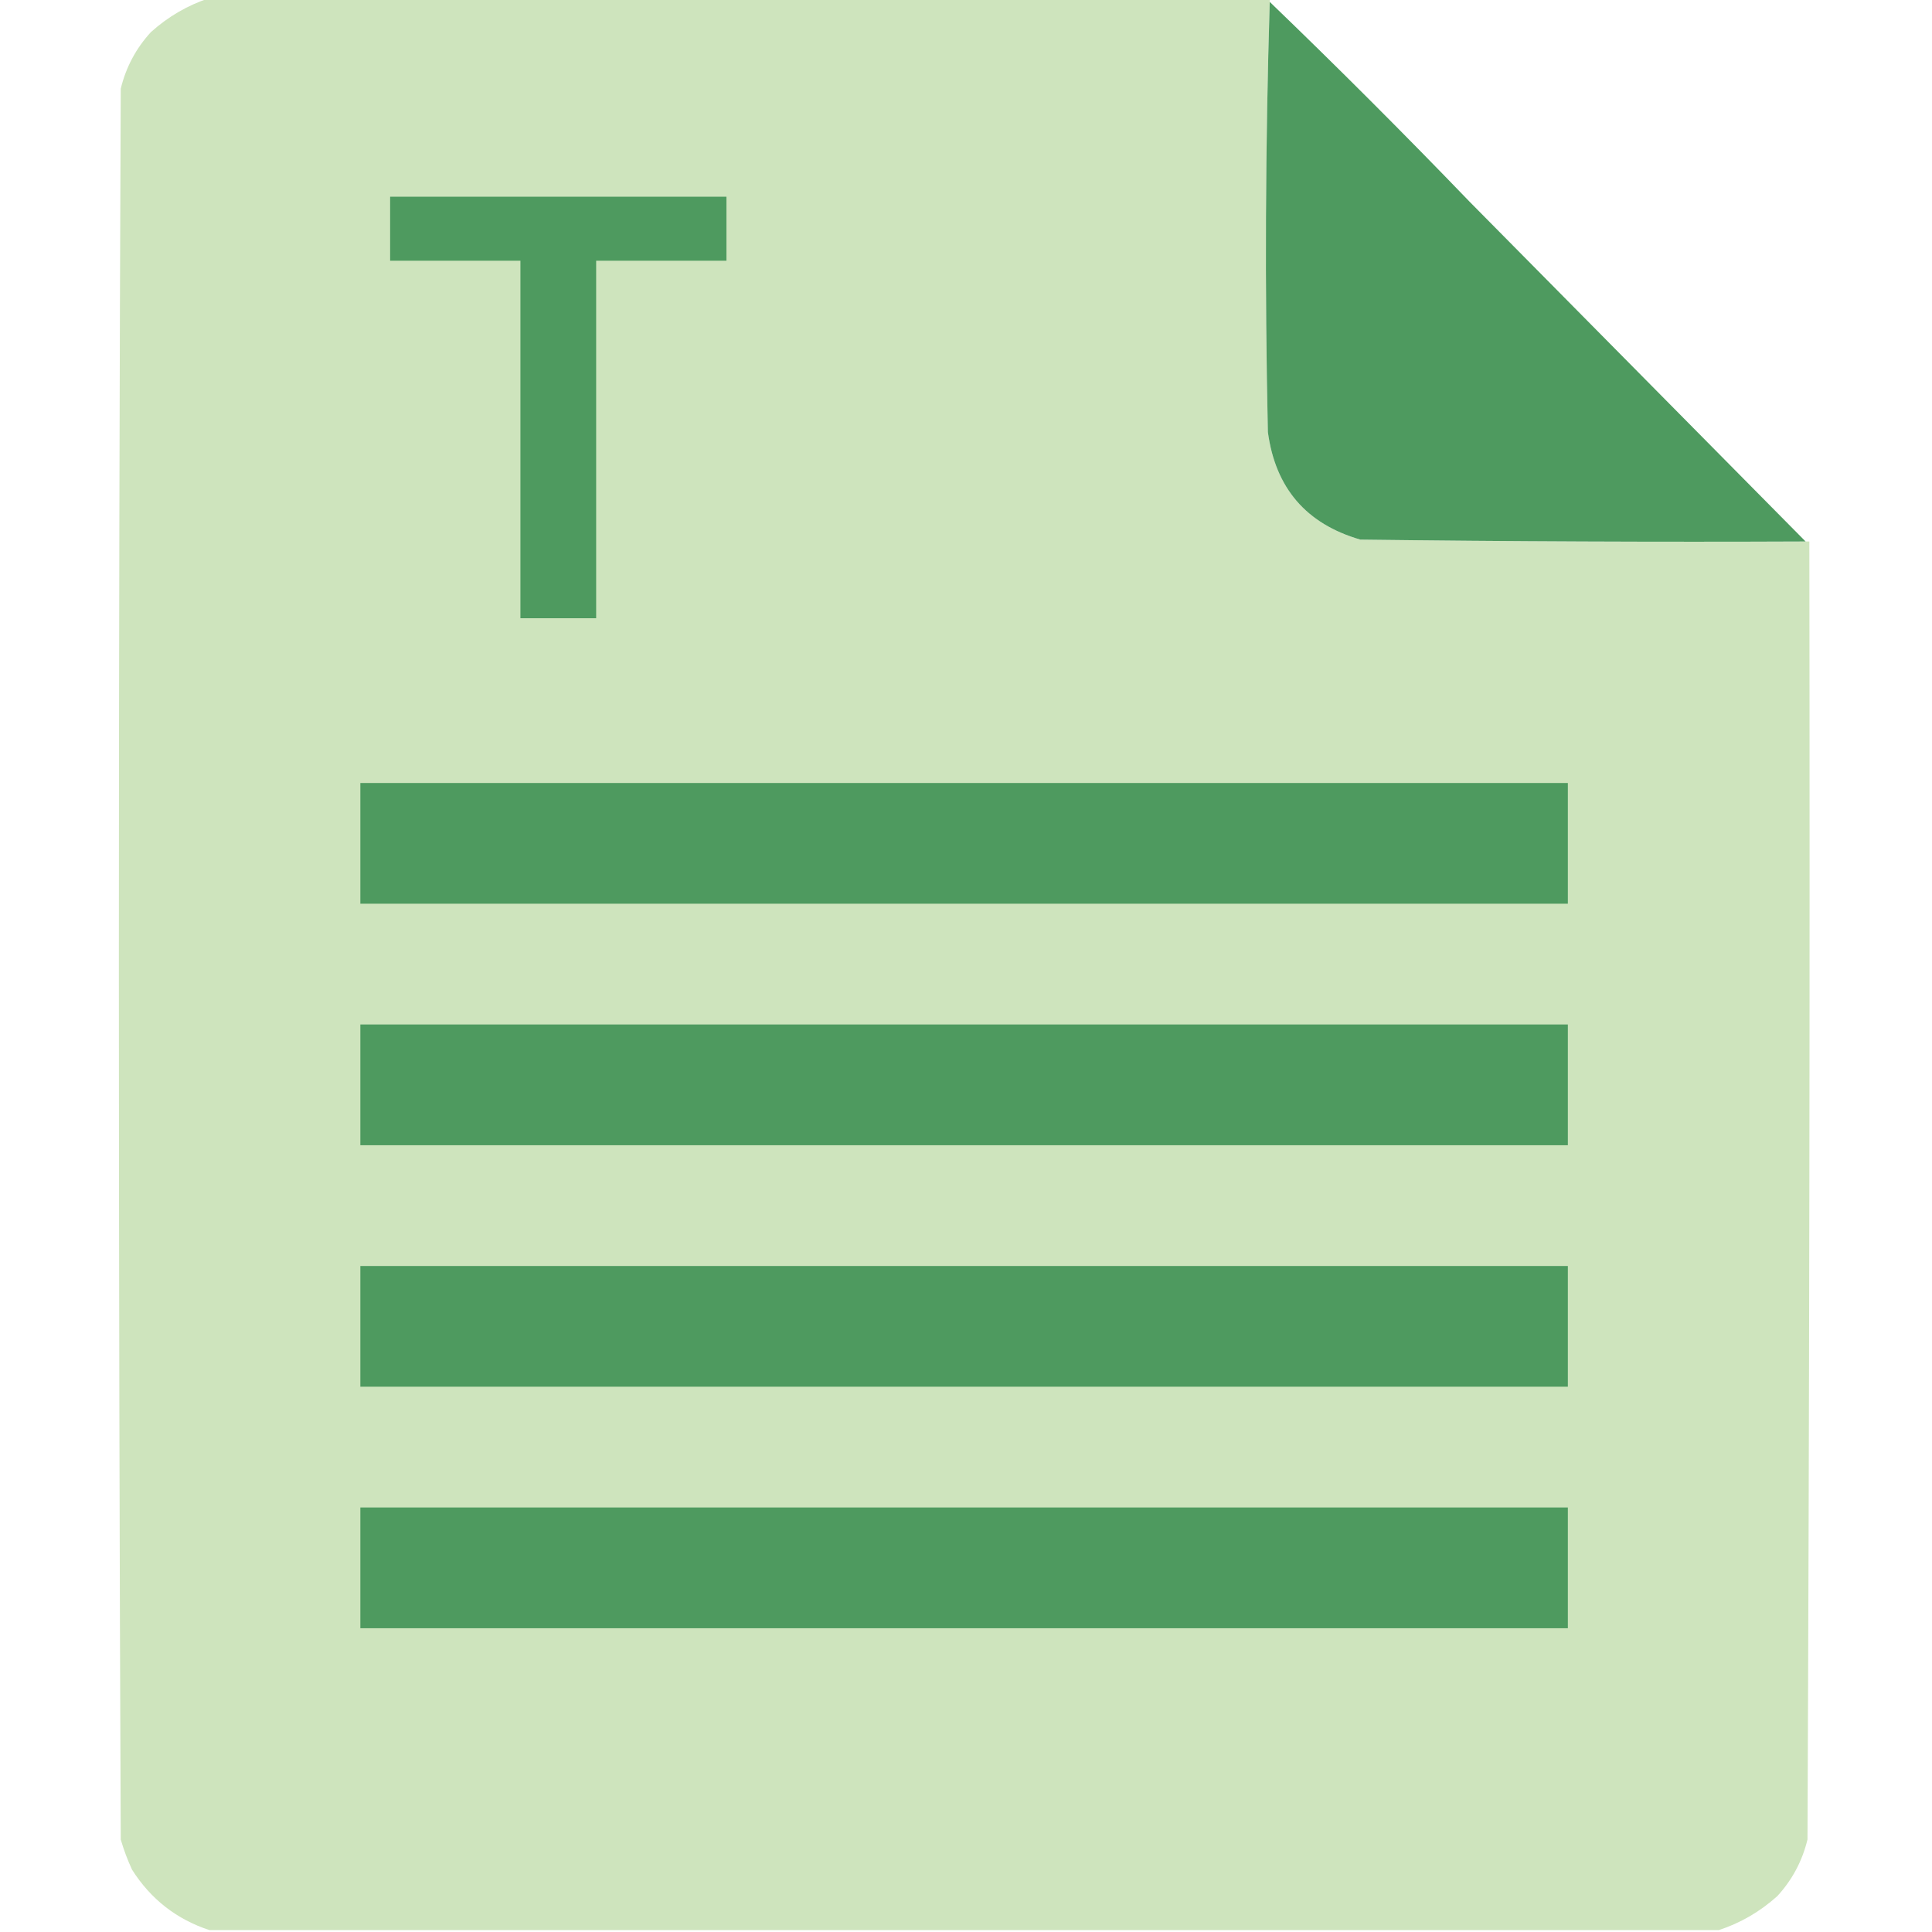 <svg width="100" height="100" viewBox="0 0 100 100" fill="none" xmlns="http://www.w3.org/2000/svg">
<g clip-path="url(#clip0_2796_1656)">
<path opacity="0.999" fill-rule="evenodd" clip-rule="evenodd" d="M10.84 -0.098C29.134 -0.098 47.428 -0.098 65.723 -0.098C65.723 -0.033 65.723 0.033 65.723 0.098C65.495 7.487 65.463 14.908 65.625 22.363C66.016 25.263 67.611 27.118 70.41 27.93C78.092 28.027 85.775 28.06 93.457 28.027C93.522 28.027 93.587 28.027 93.652 28.027C93.685 50.423 93.652 72.819 93.555 95.215C93.283 96.331 92.762 97.307 91.992 98.144C91.094 98.95 90.085 99.536 88.965 99.902C62.923 99.902 36.882 99.902 10.84 99.902C9.14 99.343 7.805 98.302 6.836 96.777C6.602 96.272 6.407 95.751 6.25 95.215C6.12 65.006 6.12 34.798 6.25 4.59C6.522 3.474 7.043 2.497 7.813 1.66C8.711 0.854 9.72 0.268 10.84 -0.098Z" fill="#CEE4BD"/>
<path fill-rule="evenodd" clip-rule="evenodd" d="M65.722 0.098C69.238 3.483 72.689 6.934 76.074 10.449C81.868 16.309 87.662 22.168 93.457 28.027C85.774 28.06 78.092 28.027 70.41 27.93C67.61 27.118 66.015 25.263 65.625 22.363C65.463 14.908 65.495 7.487 65.722 0.098Z" fill="#4E9A5F"/>
<path fill-rule="evenodd" clip-rule="evenodd" d="M18.652 40.527C39.486 40.527 60.319 40.527 81.152 40.527C81.152 42.611 81.152 44.694 81.152 46.777C60.319 46.777 39.486 46.777 18.652 46.777C18.652 44.694 18.652 42.611 18.652 40.527Z" fill="#4E9A5F"/>
<path fill-rule="evenodd" clip-rule="evenodd" d="M18.652 53.027C39.486 53.027 60.319 53.027 81.152 53.027C81.152 55.111 81.152 57.194 81.152 59.277C60.319 59.277 39.486 59.277 18.652 59.277C18.652 57.194 18.652 55.111 18.652 53.027Z" fill="#4E9A5F"/>
<path fill-rule="evenodd" clip-rule="evenodd" d="M18.652 65.527C39.486 65.527 60.319 65.527 81.152 65.527C81.152 67.611 81.152 69.694 81.152 71.777C60.319 71.777 39.486 71.777 18.652 71.777C18.652 69.694 18.652 67.611 18.652 65.527Z" fill="#4E9A5F"/>
<path fill-rule="evenodd" clip-rule="evenodd" d="M18.652 78.027C39.486 78.027 60.319 78.027 81.152 78.027C81.152 80.111 81.152 82.194 81.152 84.277C60.319 84.277 39.486 84.277 18.652 84.277C18.652 82.194 18.652 80.111 18.652 78.027Z" fill="#4E9A5F"/>
<path d="M20.193 13.495V10.182H37.601V13.495H30.857V32H26.937V13.495H20.193Z" fill="#4E9A5F"/>
</g>
<defs>
<clipPath id="clip0_2796_1656">
<rect width="100" height="100" fill="white"/>
</clipPath>
</defs>
</svg>
